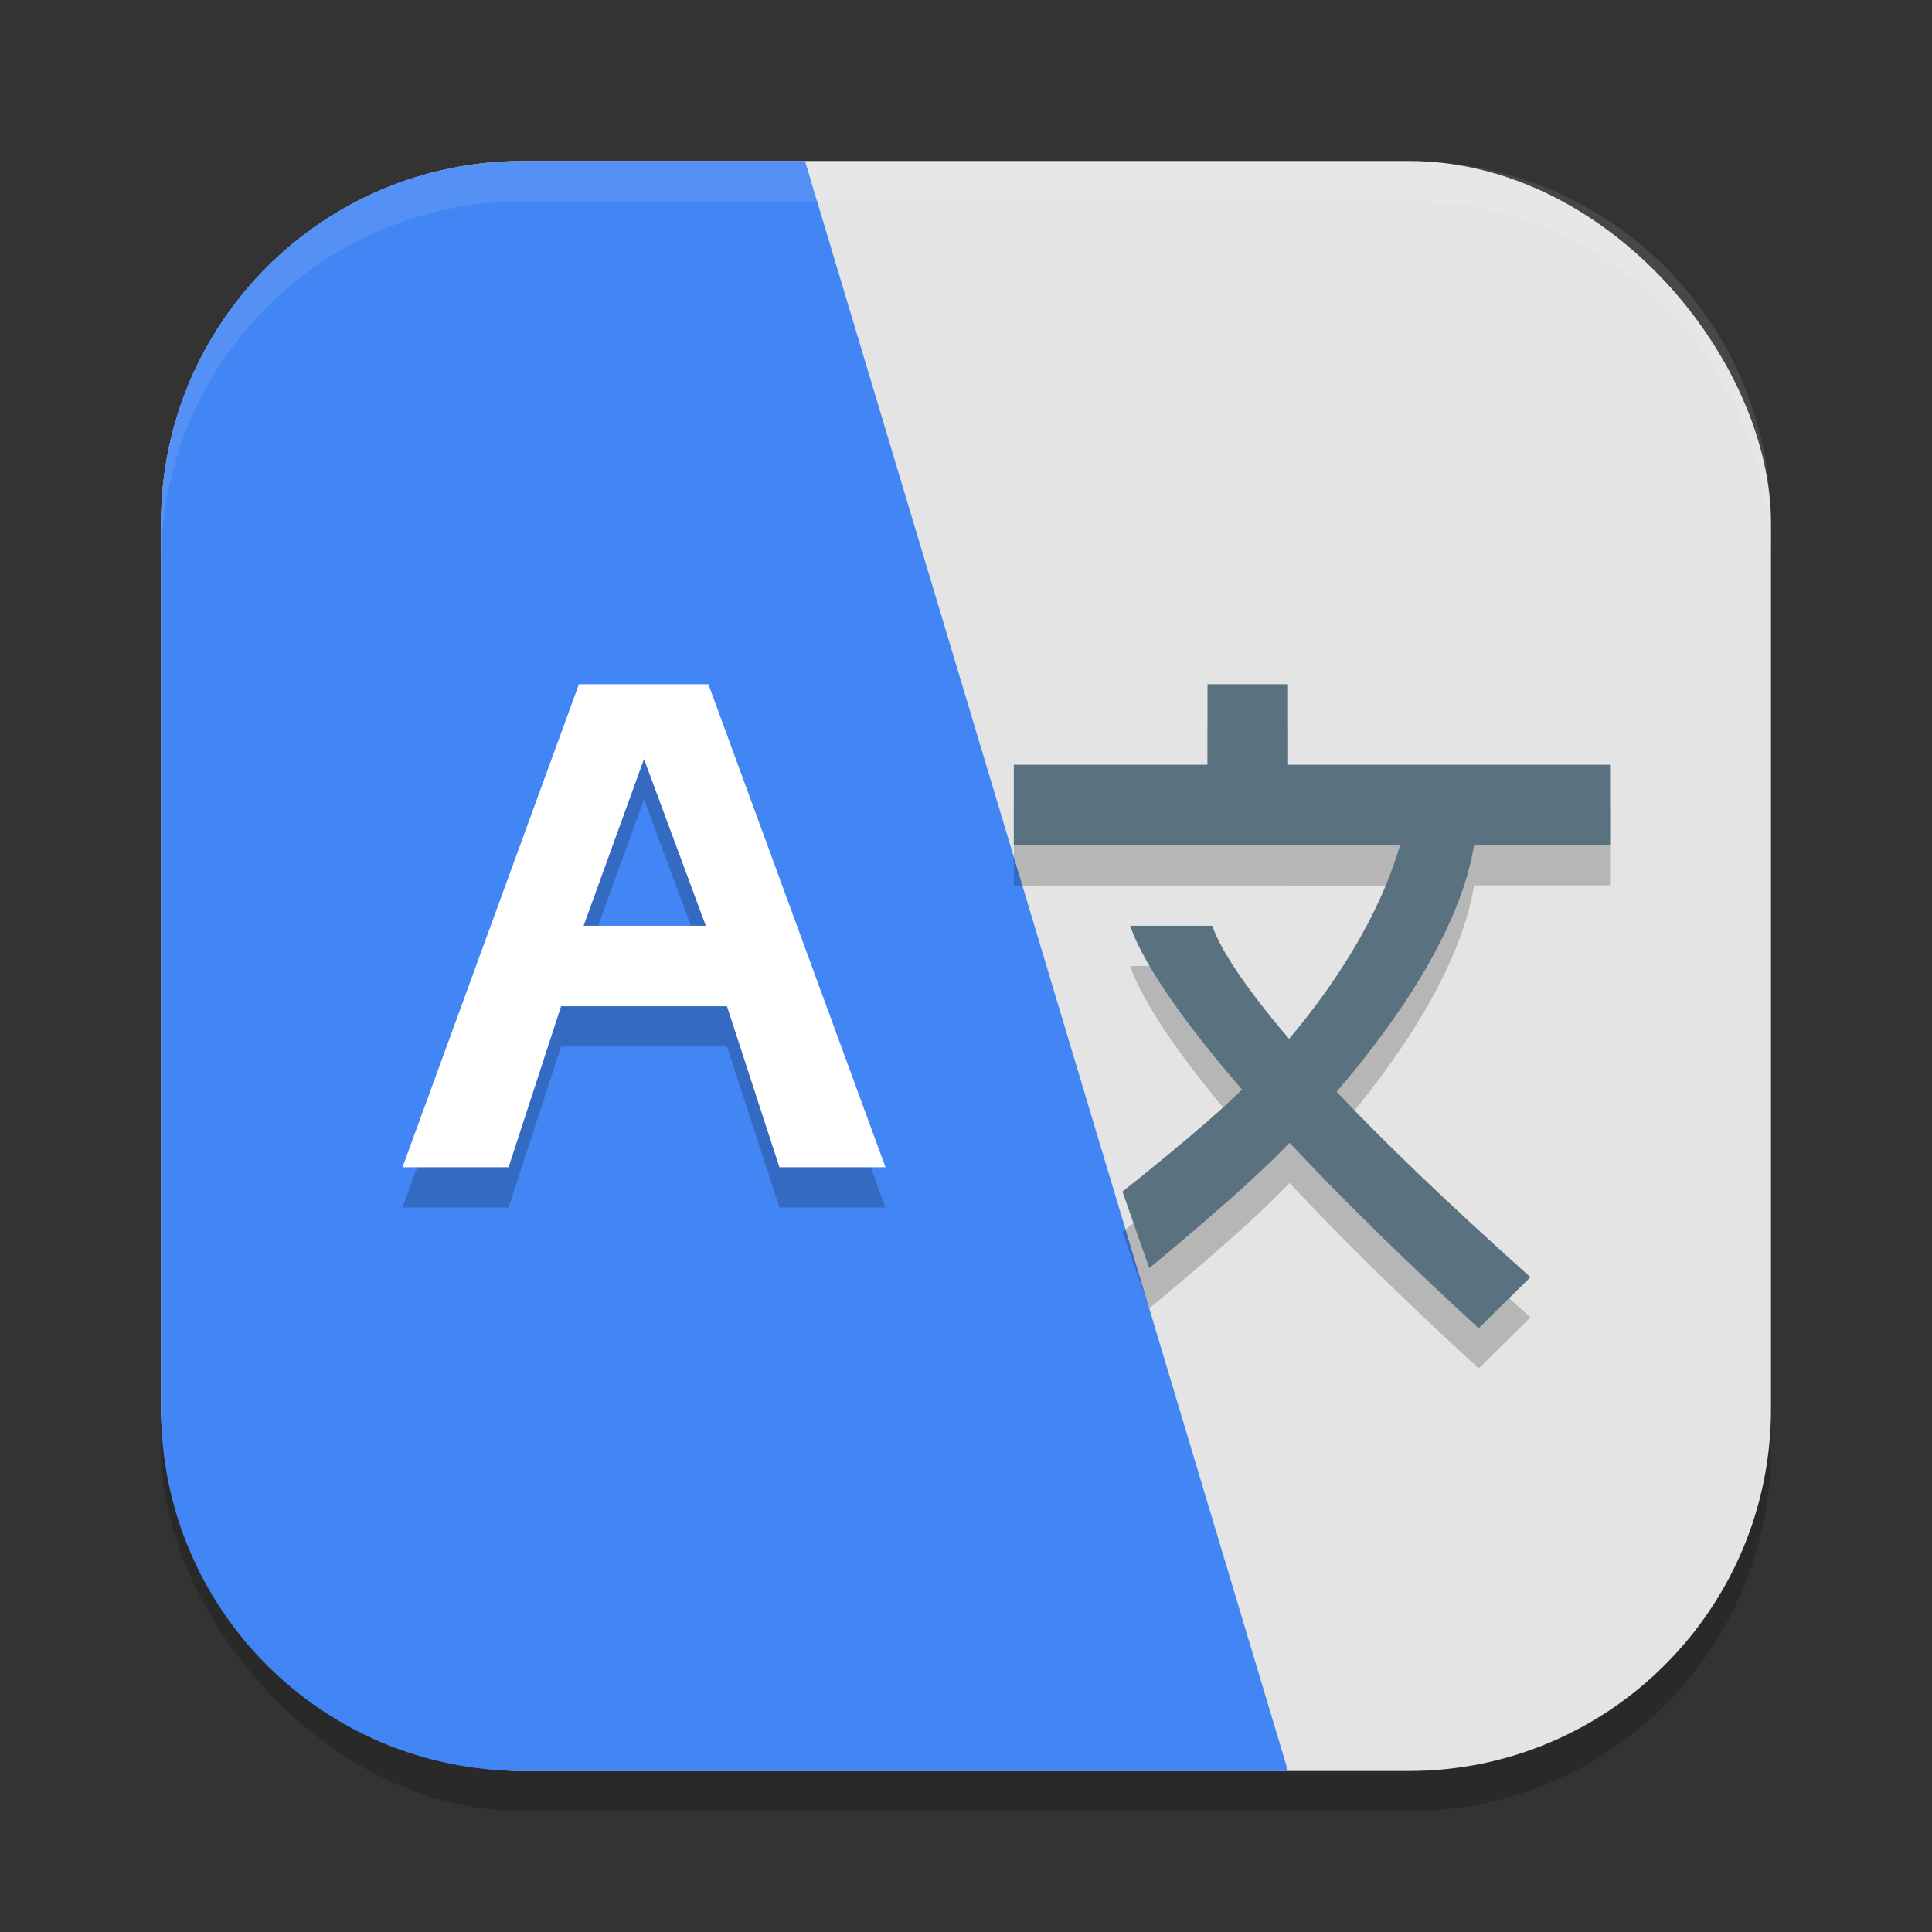 <?xml version="1.0" encoding="UTF-8" standalone="no"?>
<!-- Created with Inkscape (http://www.inkscape.org/) -->

<svg
   width="48"
   height="48"
   viewBox="0 0 48 48"
   version="1.1"
   id="svg5"
   inkscape:version="1.2.2 (1:1.2.2+202305151914+b0a8486541)"
   sodipodi:docname="preferences-desktop-locale.svg"
   xmlns:inkscape="http://www.inkscape.org/namespaces/inkscape"
   xmlns:sodipodi="http://sodipodi.sourceforge.net/DTD/sodipodi-0.dtd"
   xmlns="http://www.w3.org/2000/svg"
   xmlns:svg="http://www.w3.org/2000/svg">
  <rect x="0" y="0" width="48" height="48" fill="#333333" stroke="none"/>
  <sodipodi:namedview
     id="namedview7"
     pagecolor="#ffffff"
     bordercolor="#000000"
     borderopacity="0.25"
     inkscape:showpageshadow="2"
     inkscape:pageopacity="0.0"
     inkscape:pagecheckerboard="0"
     inkscape:deskcolor="#d1d1d1"
     inkscape:document-units="px"
     showgrid="false"
     inkscape:zoom="16.791667"
     inkscape:cx="23.970223"
     inkscape:cy="24"
     inkscape:window-width="1920"
     inkscape:window-height="1008"
     inkscape:window-x="0"
     inkscape:window-y="0"
     inkscape:window-maximized="1"
     inkscape:current-layer="svg5" />
  <defs
     id="defs2" />
  <rect
     style="opacity:0.2;fill:#000000;stroke-width:2.857;stroke-linecap:square"
     id="rect234"
     width="40"
     height="40"
     x="4"
     y="5"
     ry="9" />
  <rect
     style="fill:#e4e4e4;fill-opacity:1;stroke-width:2.857;stroke-linecap:square"
     id="rect396"
     width="40"
     height="40"
     x="4"
     y="4"
     ry="9" />
  <path
     id="path1142"
     style="fill:#4285f4;fill-opacity:1;stroke-width:10;stroke-linecap:round;stroke-linejoin:round"
     d="M 13,4 C 8.014,4 4,8.014 4,13 v 22 c 0,4.986 4.014,9 9,9 H 32 L 20,4 Z" />
  <path
     d="m 30,18 v 2 H 25.188 v 2.002 h 0.812 V 22 h 6 v 0.002 h 2.781 c -0.513,1.781 -1.648,3.5 -2.754,4.807 C 30.64,25.189 30.238,24.355 30.118,24 h -2.039 c 0.15,0.458 0.709,1.678 2.779,4.068 -0.894,0.9 -2.971,2.537 -2.971,2.537 l 0.665,1.9 c 0,0 2.306,-1.877 3.488,-3.113 1.186,1.268 2.717,2.791 4.697,4.607 l 1.287,-1.268 C 35.904,30.837 34.35,29.333 33.208,28.125 c 1.531,-1.785 3.085,-4.07 3.414,-6.127 h 3.376 v 0.004 h 0.004 V 20 h -8.002 v -2 z"
     style="opacity:0.2;fill:#000000;stroke-width:2"
     id="path704"
     sodipodi:nodetypes="ccccccccccccccccccccccccccc" />
  <path
     d="m 30,17 v 2 H 25.188 v 2.002 h 0.812 V 21 h 6 v 0.002 h 2.781 c -0.513,1.781 -1.648,3.5 -2.754,4.807 C 30.64,24.189 30.238,23.355 30.118,23 h -2.039 c 0.15,0.458 0.709,1.678 2.779,4.068 -0.894,0.9 -2.971,2.537 -2.971,2.537 l 0.665,1.9 c 0,0 2.306,-1.877 3.488,-3.113 1.186,1.268 2.717,2.791 4.697,4.607 l 1.287,-1.268 C 35.904,29.837 34.35,28.333 33.208,27.125 c 1.531,-1.785 3.085,-4.07 3.414,-6.127 h 3.376 v 0.004 h 0.004 V 19 h -8.002 v -2 z"
     style="fill:#5a717f;stroke-width:2"
     id="path369"
     sodipodi:nodetypes="ccccccccccccccccccccccccccc" />
  <path
     d="m 19.365,30 -1.304,-4 h -4.121 l -1.305,4 H 10 L 14.383,18 H 17.6 L 22,30 Z M 17.535,24 16,19.858 14.5,24 Z"
     style="opacity:0.2;fill:#000000;stroke-width:2"
     id="path676" />
  <path
     d="m 19.365,29 -1.304,-4 h -4.121 l -1.305,4 H 10 L 14.383,17 H 17.6 L 22,29 Z M 17.535,23 16,18.858 14.5,23 Z"
     style="fill:#ffffff;stroke-width:2"
     id="path397"
     sodipodi:nodetypes="ccccccccccccc" />
  <path
     id="path1040"
     style="opacity:0.1;fill:#ffffff;stroke-width:8;stroke-linecap:square"
     d="M 13,4 C 8.014,4 4,8.014 4,13 v 1 C 4,9.014 8.014,5 13,5 h 22 c 4.986,0 9,4.014 9,9 V 13 C 44,8.014 39.986,4 35,4 Z" />
</svg>
